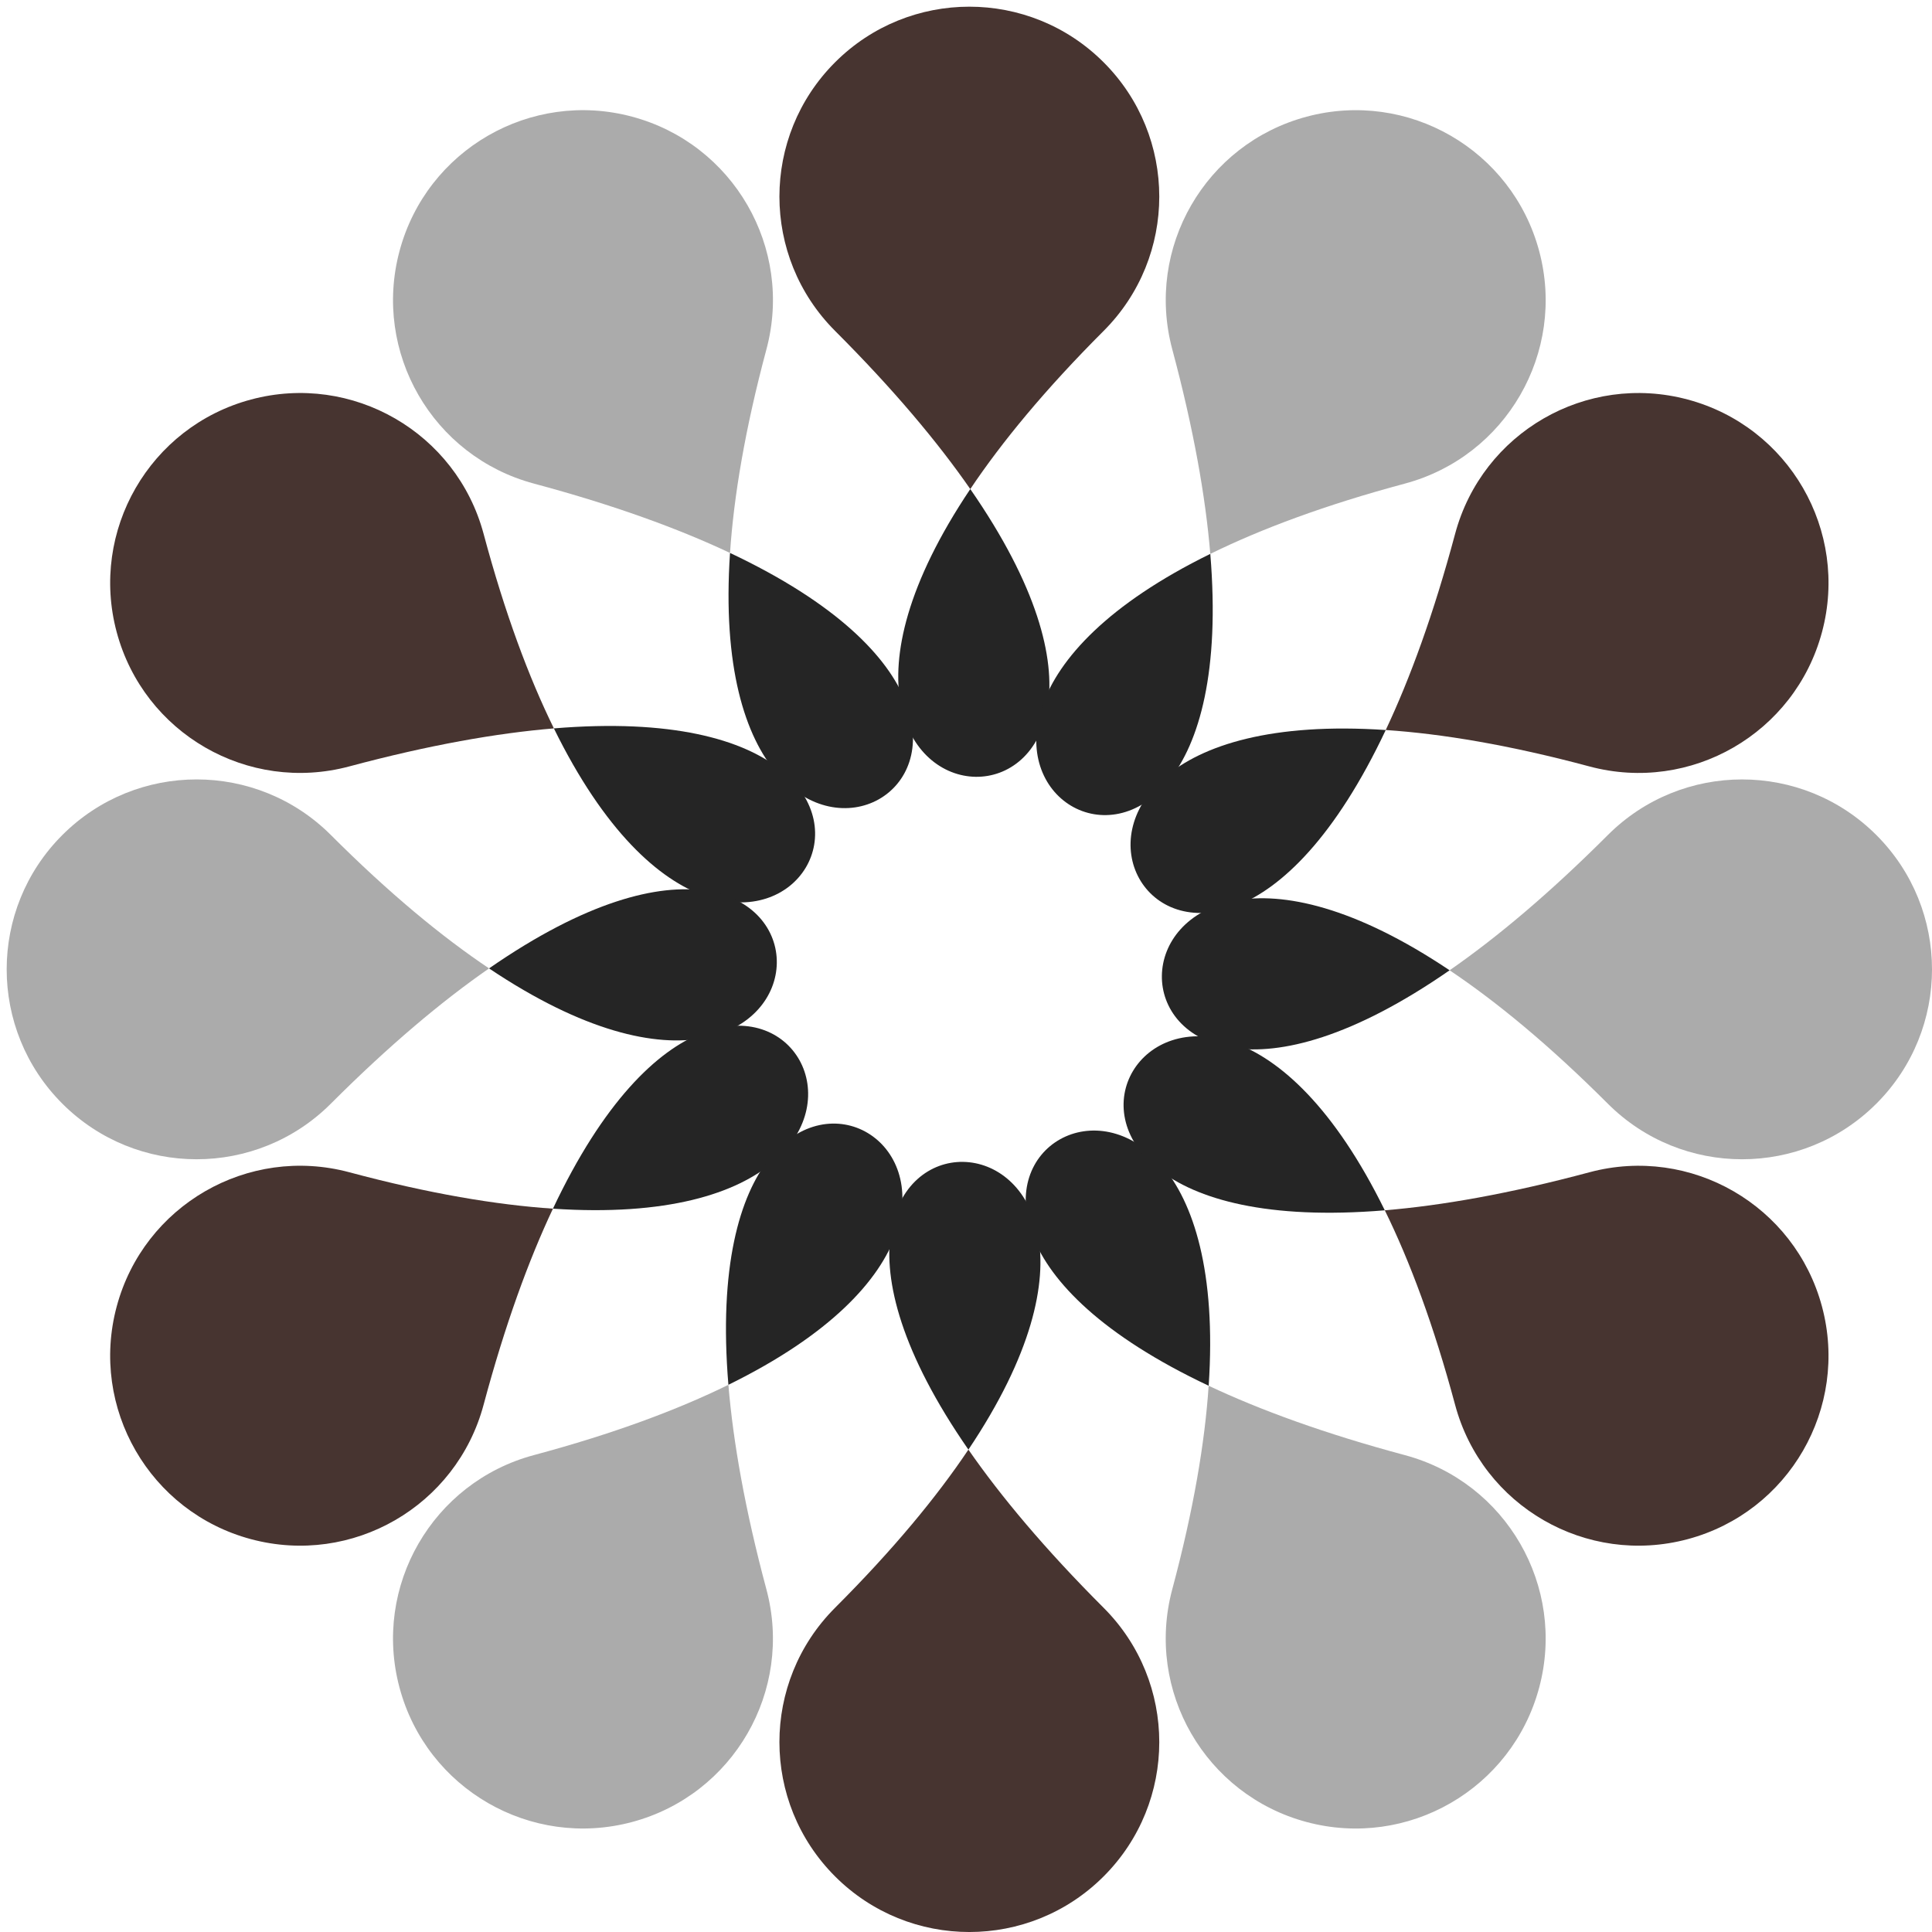 <ns0:svg xmlns:ns0="http://www.w3.org/2000/svg" height="289" width="289">
 <ns0:title fill="#50186B">abstract teal yellow</ns0:title>
 <ns0:g fill="#50186B">
  <ns0:title fill="#50186B">Layer 1</ns0:title>
  <ns0:g fill="#50186B" id="svg_1">
   <ns0:path d="m145.141,73.157c-38.088,56.8 40.207,57.98 0,0l0,0z" fill="#252525" id="svg_2" />
   <ns0:path d="m109.201,82.712c-4.585,68.234 63.811,30.108 0,0l0,0z" fill="#252525" id="svg_3" />
   <ns0:path d="m82.853,108.957c30.147,61.385 70.316,-5.832 0,0l0,0z" fill="#252525" id="svg_4" />
   <ns0:path d="m73.158,144.86c56.799,38.088 57.979,-40.208 0,0l0,0z" fill="#252525" id="svg_5" />
   <ns0:path d="m82.713,180.801c68.234,4.584 30.107,-63.812 0,0l0,0z" fill="#252525" id="svg_6" />
   <ns0:path d="m108.958,207.148c61.384,-30.146 -5.832,-70.315 0,0l0,0z" fill="#252525" id="svg_7" />
   <ns0:path d="m144.86,216.844c38.089,-56.799 -40.208,-57.98 0,0l0,0z" fill="#252525" id="svg_8" />
   <ns0:path d="m180.801,207.29c4.584,-68.235 -63.813,-30.107 0,0l0,0z" fill="#252525" id="svg_9" />
   <ns0:path d="m207.146,181.045c-30.145,-61.385 -70.314,5.83 0,0l0,0z" fill="#252525" id="svg_10" />
   <ns0:path d="m216.842,145.142c-56.799,-38.089 -57.979,40.208 0,0l0,0z" fill="#252525" id="svg_11" />
   <ns0:path d="m207.287,109.201c-68.232,-4.585 -30.105,63.811 0,0l0,0z" fill="#252525" id="svg_12" />
   <ns0:path d="m181.043,82.853c-61.384,30.146 5.832,70.315 0,0l0,0z" fill="#252525" id="svg_13" />
  </ns0:g>
  <ns0:g fill="#50186B" id="svg_14">
   <ns0:path d="m165.087,9.32c-11.093,-11.093 -29.082,-11.093 -40.173,0c-11.098,11.096 -11.098,29.08 0,40.177c8.757,8.757 15.354,16.638 20.227,23.661c4.717,-7.04 11.213,-14.925 19.95,-23.661c11.093,-11.098 11.093,-29.081 -0.004,-40.177z" fill="#473430" id="svg_15" />
   <ns0:path d="m94.557,17.454c-15.154,-4.061 -30.732,4.934 -34.791,20.086c-4.063,15.158 4.929,30.732 20.088,34.795c11.963,3.205 21.617,6.732 29.347,10.377c0.566,-8.454 2.249,-18.532 5.448,-30.466c4.057,-15.157 -4.935,-30.731 -20.092,-34.792z" fill="#ABABAB" id="svg_16" />
   <ns0:path d="m37.542,59.764c-15.155,4.061 -24.148,19.638 -20.087,34.791c4.061,15.159 19.634,24.151 34.795,20.089c11.963,-3.206 22.086,-4.979 30.604,-5.687c-3.738,-7.604 -7.318,-17.173 -10.516,-29.108c-4.066,-15.154 -19.639,-24.146 -34.796,-20.085z" fill="#473430" id="svg_17" />
   <ns0:path d="m9.32,124.914c-11.094,11.093 -11.094,29.083 0,40.172c11.096,11.098 29.079,11.098 40.177,0c8.756,-8.758 16.638,-15.354 23.661,-20.227c-7.04,-4.717 -14.925,-11.214 -23.661,-19.951c-11.098,-11.091 -29.081,-11.091 -40.177,0.006z" fill="#ABABAB" id="svg_18" />
   <ns0:path d="m17.454,195.445c-4.061,15.154 4.934,30.731 20.086,34.791c15.159,4.063 30.733,-4.93 34.795,-20.088c3.205,-11.965 6.732,-21.616 10.378,-29.349c-8.455,-0.565 -18.532,-2.25 -30.467,-5.447c-15.157,-4.057 -30.73,4.936 -34.792,20.093z" fill="#473430" id="svg_19" />
   <ns0:path d="m59.765,252.459c4.061,15.154 19.638,24.146 34.791,20.086c15.159,-4.059 24.15,-19.633 20.089,-34.793c-3.206,-11.963 -4.979,-22.086 -5.687,-30.604c-7.605,3.737 -17.174,7.318 -29.108,10.518c-15.156,4.063 -24.148,19.637 -20.085,34.793z" fill="#ABABAB" id="svg_20" />
   <ns0:path d="m124.914,280.682c11.093,11.094 29.081,11.092 40.173,0c11.099,-11.096 11.099,-29.079 0,-40.178c-8.757,-8.758 -15.354,-16.639 -20.226,-23.66c-4.717,7.039 -11.214,14.925 -19.951,23.66c-11.093,11.099 -11.093,29.082 0.004,40.178z" fill="#473430" id="svg_21" />
   <ns0:path d="m195.443,272.547c15.154,4.062 30.729,-4.935 34.791,-20.086c4.063,-15.158 -4.928,-30.733 -20.088,-34.795c-11.963,-3.205 -21.615,-6.731 -29.349,-10.377c-0.563,8.453 -2.249,18.53 -5.448,30.465c-4.054,15.159 4.938,30.733 20.094,34.793z" fill="#ABABAB" id="svg_22" />
   <ns0:path d="m252.459,230.237c15.154,-4.061 24.146,-19.638 20.086,-34.791c-4.061,-15.158 -19.633,-24.15 -34.793,-20.089c-11.963,3.206 -22.086,4.979 -30.605,5.688c3.738,7.604 7.318,17.174 10.519,29.107c4.063,15.155 19.637,24.147 34.793,20.085z" fill="#473430" id="svg_23" />
   <ns0:path d="m280.68,165.088c11.094,-11.094 11.094,-29.081 0,-40.173c-11.096,-11.098 -29.078,-11.098 -40.176,0c-8.756,8.758 -16.639,15.354 -23.662,20.227c7.039,4.717 14.926,11.214 23.662,19.95c11.098,11.092 29.08,11.092 40.176,-0.004z" fill="#ABABAB" id="svg_24" />
   <ns0:path d="m272.545,94.556c4.063,-15.153 -4.932,-30.73 -20.084,-34.79c-15.158,-4.063 -30.732,4.928 -34.795,20.087c-3.205,11.963 -6.732,21.617 -10.379,29.348c8.455,0.566 18.533,2.249 30.469,5.448c15.156,4.057 30.73,-4.935 34.789,-20.093z" fill="#473430" id="svg_25" />
   <ns0:path d="m230.236,37.542c-4.062,-15.154 -19.639,-24.146 -34.791,-20.086c-15.16,4.061 -24.15,19.634 -20.09,34.794c3.207,11.963 4.98,22.086 5.688,30.605c7.605,-3.738 17.174,-7.318 29.109,-10.516c15.155,-4.067 24.147,-19.64 20.084,-34.797z" fill="#ABABAB" id="svg_26" />
  </ns0:g>
 </ns0:g>
</ns0:svg>